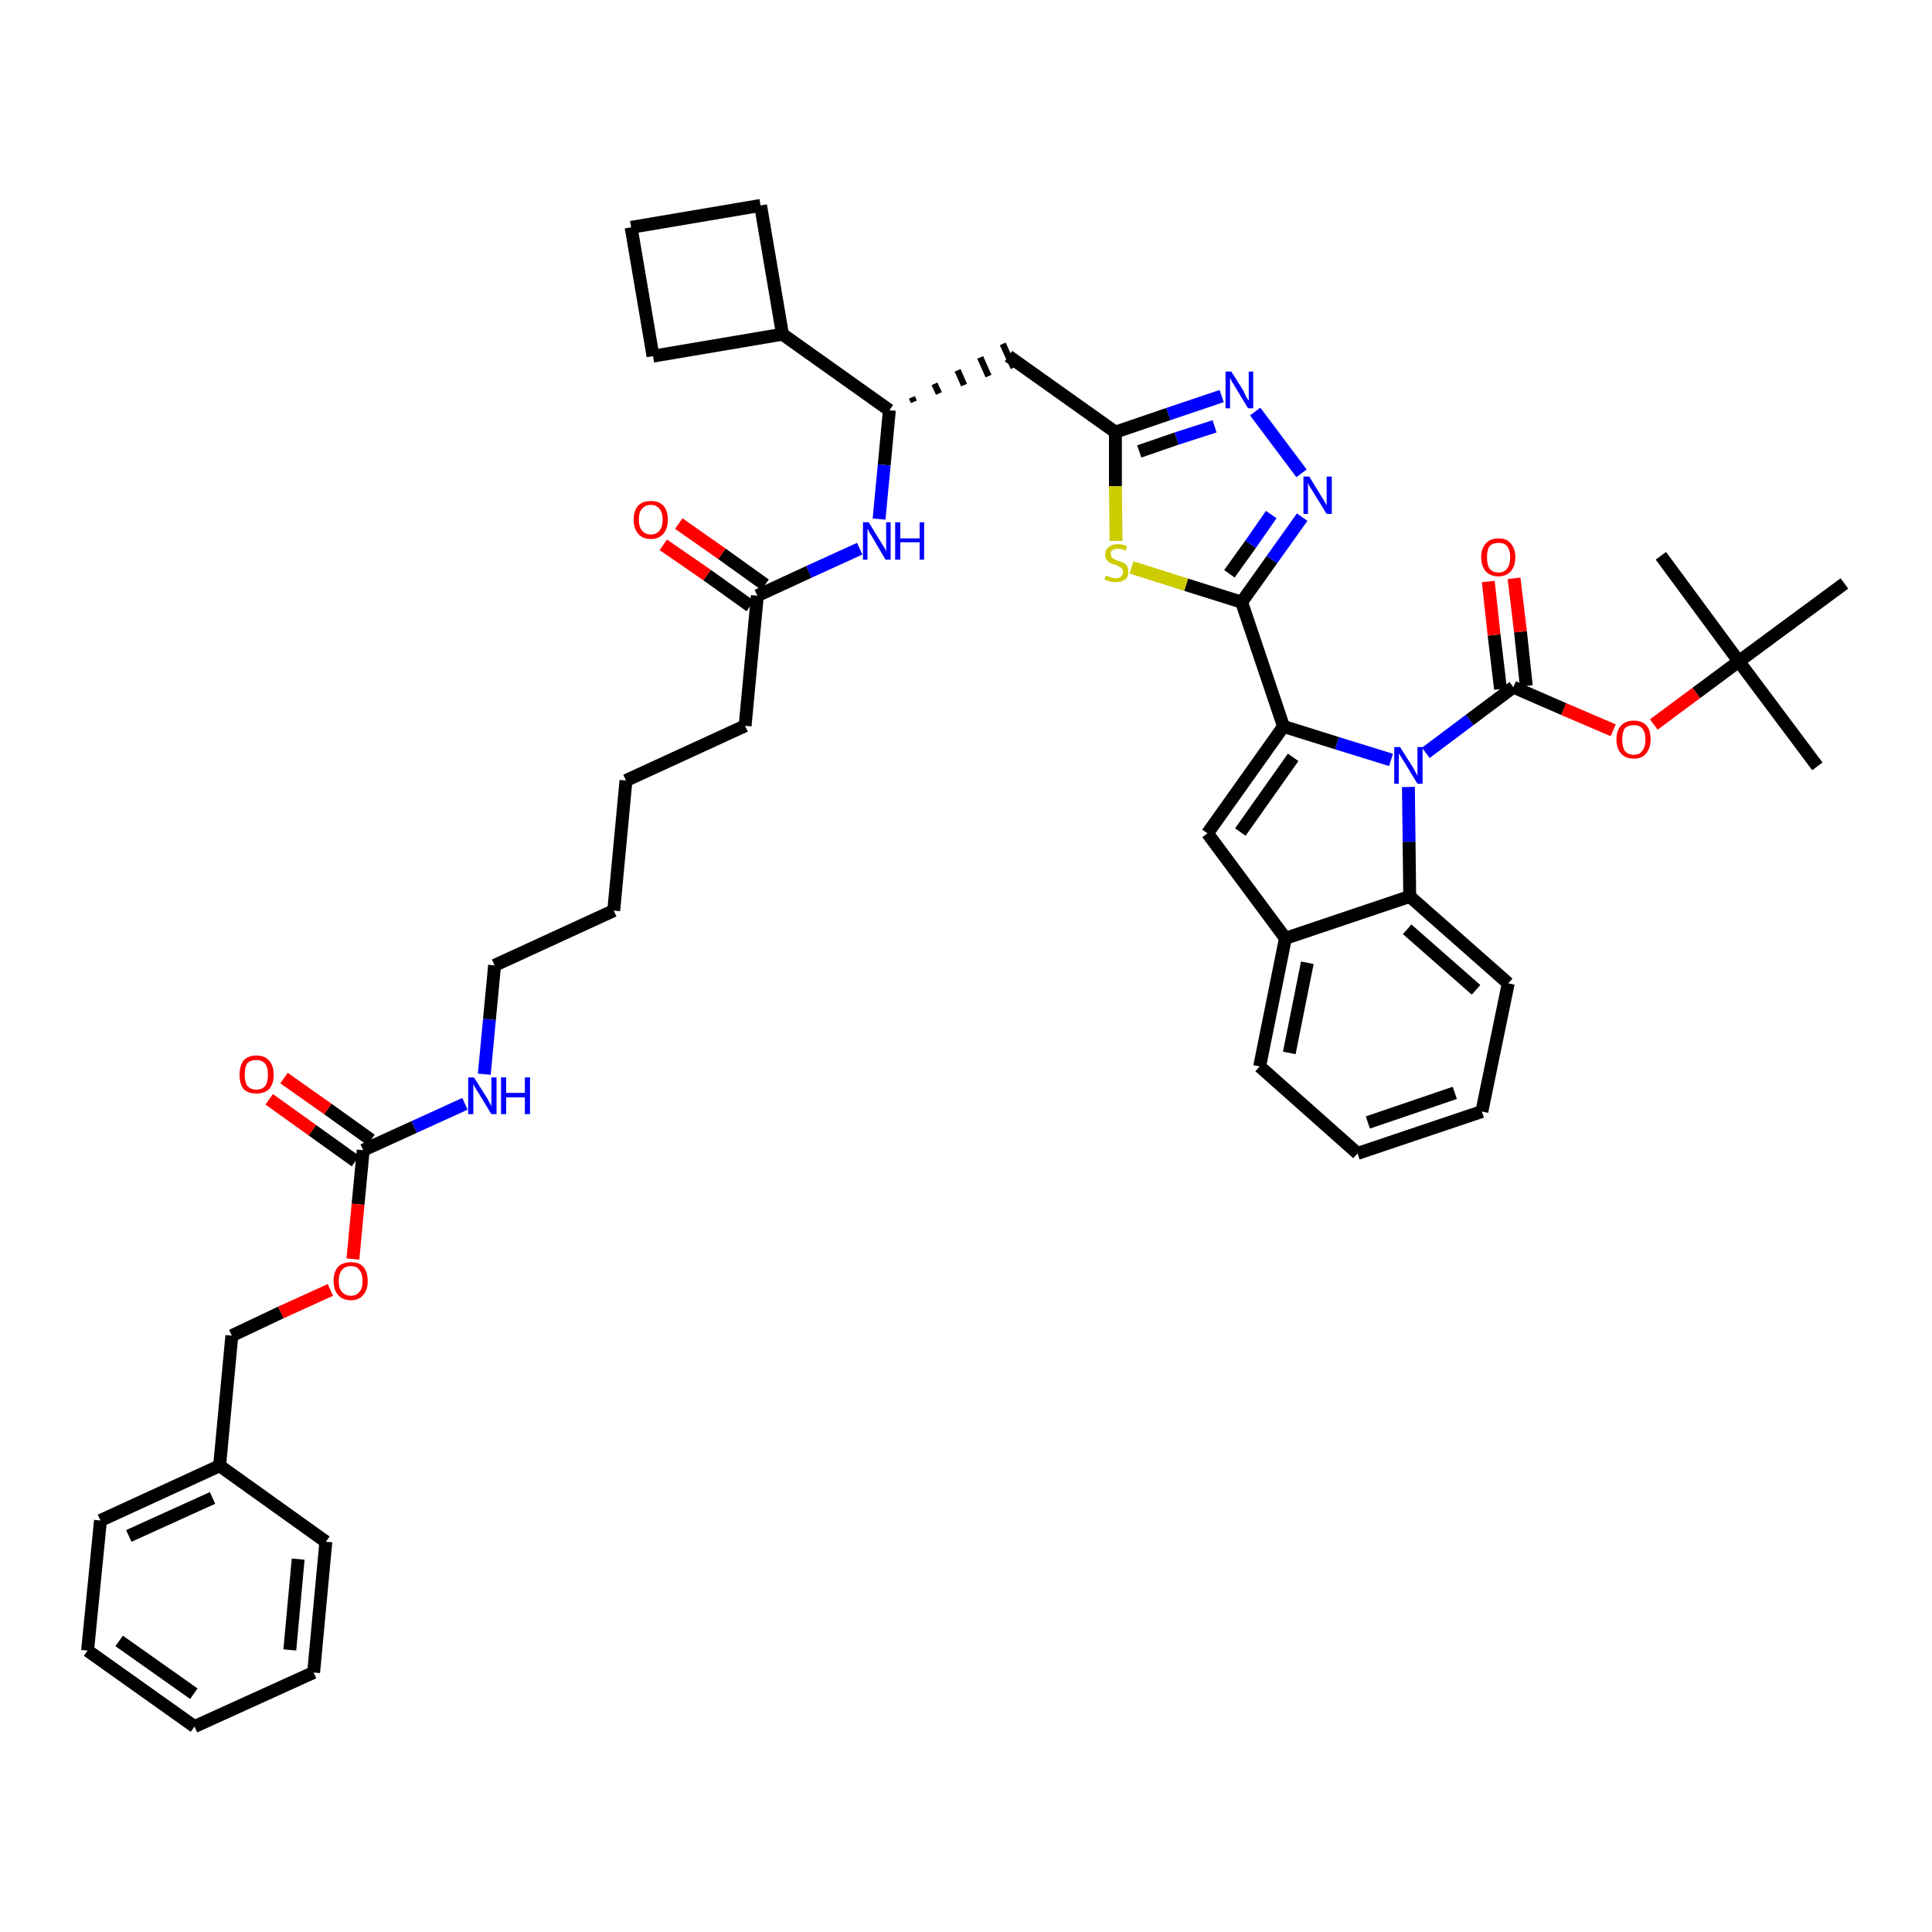 <?xml version='1.0' encoding='iso-8859-1'?>
<svg version='1.1' baseProfile='full'
              xmlns='http://www.w3.org/2000/svg'
                      xmlns:rdkit='http://www.rdkit.org/xml'
                      xmlns:xlink='http://www.w3.org/1999/xlink'
                  xml:space='preserve'
width='300px' height='300px' viewBox='0 0 300 300'>
<!-- END OF HEADER -->
<path class='bond-0 atom-0 atom-1' d='M 282.2,119.0 L 270.0,102.7' style='fill:none;fill-rule:evenodd;stroke:#000000;stroke-width:2.0px;stroke-linecap:butt;stroke-linejoin:miter;stroke-opacity:1' />
<path class='bond-1 atom-1 atom-2' d='M 270.0,102.7 L 257.9,86.3' style='fill:none;fill-rule:evenodd;stroke:#000000;stroke-width:2.0px;stroke-linecap:butt;stroke-linejoin:miter;stroke-opacity:1' />
<path class='bond-2 atom-1 atom-3' d='M 270.0,102.7 L 286.4,90.6' style='fill:none;fill-rule:evenodd;stroke:#000000;stroke-width:2.0px;stroke-linecap:butt;stroke-linejoin:miter;stroke-opacity:1' />
<path class='bond-3 atom-1 atom-4' d='M 270.0,102.7 L 263.4,107.6' style='fill:none;fill-rule:evenodd;stroke:#000000;stroke-width:2.0px;stroke-linecap:butt;stroke-linejoin:miter;stroke-opacity:1' />
<path class='bond-3 atom-1 atom-4' d='M 263.4,107.6 L 256.8,112.5' style='fill:none;fill-rule:evenodd;stroke:#FF0000;stroke-width:2.0px;stroke-linecap:butt;stroke-linejoin:miter;stroke-opacity:1' />
<path class='bond-4 atom-4 atom-5' d='M 250.5,113.4 L 242.8,110.1' style='fill:none;fill-rule:evenodd;stroke:#FF0000;stroke-width:2.0px;stroke-linecap:butt;stroke-linejoin:miter;stroke-opacity:1' />
<path class='bond-4 atom-4 atom-5' d='M 242.8,110.1 L 235.0,106.7' style='fill:none;fill-rule:evenodd;stroke:#000000;stroke-width:2.0px;stroke-linecap:butt;stroke-linejoin:miter;stroke-opacity:1' />
<path class='bond-5 atom-5 atom-6' d='M 237.0,106.5 L 236.1,98.1' style='fill:none;fill-rule:evenodd;stroke:#000000;stroke-width:2.0px;stroke-linecap:butt;stroke-linejoin:miter;stroke-opacity:1' />
<path class='bond-5 atom-5 atom-6' d='M 236.1,98.1 L 235.1,89.8' style='fill:none;fill-rule:evenodd;stroke:#FF0000;stroke-width:2.0px;stroke-linecap:butt;stroke-linejoin:miter;stroke-opacity:1' />
<path class='bond-5 atom-5 atom-6' d='M 233.0,107.0 L 232.0,98.6' style='fill:none;fill-rule:evenodd;stroke:#000000;stroke-width:2.0px;stroke-linecap:butt;stroke-linejoin:miter;stroke-opacity:1' />
<path class='bond-5 atom-5 atom-6' d='M 232.0,98.6 L 231.1,90.3' style='fill:none;fill-rule:evenodd;stroke:#FF0000;stroke-width:2.0px;stroke-linecap:butt;stroke-linejoin:miter;stroke-opacity:1' />
<path class='bond-6 atom-5 atom-7' d='M 235.0,106.7 L 228.2,111.8' style='fill:none;fill-rule:evenodd;stroke:#000000;stroke-width:2.0px;stroke-linecap:butt;stroke-linejoin:miter;stroke-opacity:1' />
<path class='bond-6 atom-5 atom-7' d='M 228.2,111.8 L 221.4,116.9' style='fill:none;fill-rule:evenodd;stroke:#0000FF;stroke-width:2.0px;stroke-linecap:butt;stroke-linejoin:miter;stroke-opacity:1' />
<path class='bond-7 atom-7 atom-8' d='M 216.0,118.0 L 207.6,115.4' style='fill:none;fill-rule:evenodd;stroke:#0000FF;stroke-width:2.0px;stroke-linecap:butt;stroke-linejoin:miter;stroke-opacity:1' />
<path class='bond-7 atom-7 atom-8' d='M 207.6,115.4 L 199.3,112.8' style='fill:none;fill-rule:evenodd;stroke:#000000;stroke-width:2.0px;stroke-linecap:butt;stroke-linejoin:miter;stroke-opacity:1' />
<path class='bond-44 atom-44 atom-7' d='M 218.9,139.2 L 218.8,130.7' style='fill:none;fill-rule:evenodd;stroke:#000000;stroke-width:2.0px;stroke-linecap:butt;stroke-linejoin:miter;stroke-opacity:1' />
<path class='bond-44 atom-44 atom-7' d='M 218.8,130.7 L 218.7,122.2' style='fill:none;fill-rule:evenodd;stroke:#0000FF;stroke-width:2.0px;stroke-linecap:butt;stroke-linejoin:miter;stroke-opacity:1' />
<path class='bond-8 atom-8 atom-9' d='M 199.3,112.8 L 192.8,93.5' style='fill:none;fill-rule:evenodd;stroke:#000000;stroke-width:2.0px;stroke-linecap:butt;stroke-linejoin:miter;stroke-opacity:1' />
<path class='bond-37 atom-8 atom-38' d='M 199.3,112.8 L 187.5,129.4' style='fill:none;fill-rule:evenodd;stroke:#000000;stroke-width:2.0px;stroke-linecap:butt;stroke-linejoin:miter;stroke-opacity:1' />
<path class='bond-37 atom-8 atom-38' d='M 200.8,117.6 L 192.6,129.2' style='fill:none;fill-rule:evenodd;stroke:#000000;stroke-width:2.0px;stroke-linecap:butt;stroke-linejoin:miter;stroke-opacity:1' />
<path class='bond-9 atom-9 atom-10' d='M 192.8,93.5 L 197.5,86.9' style='fill:none;fill-rule:evenodd;stroke:#000000;stroke-width:2.0px;stroke-linecap:butt;stroke-linejoin:miter;stroke-opacity:1' />
<path class='bond-9 atom-9 atom-10' d='M 197.5,86.9 L 202.2,80.3' style='fill:none;fill-rule:evenodd;stroke:#0000FF;stroke-width:2.0px;stroke-linecap:butt;stroke-linejoin:miter;stroke-opacity:1' />
<path class='bond-9 atom-9 atom-10' d='M 190.9,89.1 L 194.2,84.5' style='fill:none;fill-rule:evenodd;stroke:#000000;stroke-width:2.0px;stroke-linecap:butt;stroke-linejoin:miter;stroke-opacity:1' />
<path class='bond-9 atom-9 atom-10' d='M 194.2,84.5 L 197.4,79.9' style='fill:none;fill-rule:evenodd;stroke:#0000FF;stroke-width:2.0px;stroke-linecap:butt;stroke-linejoin:miter;stroke-opacity:1' />
<path class='bond-45 atom-37 atom-9' d='M 175.7,88.1 L 184.2,90.8' style='fill:none;fill-rule:evenodd;stroke:#CCCC00;stroke-width:2.0px;stroke-linecap:butt;stroke-linejoin:miter;stroke-opacity:1' />
<path class='bond-45 atom-37 atom-9' d='M 184.2,90.8 L 192.8,93.5' style='fill:none;fill-rule:evenodd;stroke:#000000;stroke-width:2.0px;stroke-linecap:butt;stroke-linejoin:miter;stroke-opacity:1' />
<path class='bond-10 atom-10 atom-11' d='M 202.1,73.5 L 194.9,63.9' style='fill:none;fill-rule:evenodd;stroke:#0000FF;stroke-width:2.0px;stroke-linecap:butt;stroke-linejoin:miter;stroke-opacity:1' />
<path class='bond-11 atom-11 atom-12' d='M 189.7,61.5 L 181.4,64.3' style='fill:none;fill-rule:evenodd;stroke:#0000FF;stroke-width:2.0px;stroke-linecap:butt;stroke-linejoin:miter;stroke-opacity:1' />
<path class='bond-11 atom-11 atom-12' d='M 181.4,64.3 L 173.2,67.1' style='fill:none;fill-rule:evenodd;stroke:#000000;stroke-width:2.0px;stroke-linecap:butt;stroke-linejoin:miter;stroke-opacity:1' />
<path class='bond-11 atom-11 atom-12' d='M 188.6,66.2 L 182.7,68.1' style='fill:none;fill-rule:evenodd;stroke:#0000FF;stroke-width:2.0px;stroke-linecap:butt;stroke-linejoin:miter;stroke-opacity:1' />
<path class='bond-11 atom-11 atom-12' d='M 182.7,68.1 L 176.9,70.1' style='fill:none;fill-rule:evenodd;stroke:#000000;stroke-width:2.0px;stroke-linecap:butt;stroke-linejoin:miter;stroke-opacity:1' />
<path class='bond-12 atom-12 atom-13' d='M 173.2,67.1 L 156.6,55.3' style='fill:none;fill-rule:evenodd;stroke:#000000;stroke-width:2.0px;stroke-linecap:butt;stroke-linejoin:miter;stroke-opacity:1' />
<path class='bond-36 atom-12 atom-37' d='M 173.2,67.1 L 173.2,75.5' style='fill:none;fill-rule:evenodd;stroke:#000000;stroke-width:2.0px;stroke-linecap:butt;stroke-linejoin:miter;stroke-opacity:1' />
<path class='bond-36 atom-12 atom-37' d='M 173.2,75.5 L 173.3,84.0' style='fill:none;fill-rule:evenodd;stroke:#CCCC00;stroke-width:2.0px;stroke-linecap:butt;stroke-linejoin:miter;stroke-opacity:1' />
<path class='bond-13 atom-14 atom-13' d='M 141.9,62.4 L 141.6,61.7' style='fill:none;fill-rule:evenodd;stroke:#000000;stroke-width:1.0px;stroke-linecap:butt;stroke-linejoin:miter;stroke-opacity:1' />
<path class='bond-13 atom-14 atom-13' d='M 145.8,61.1 L 145.1,59.6' style='fill:none;fill-rule:evenodd;stroke:#000000;stroke-width:1.0px;stroke-linecap:butt;stroke-linejoin:miter;stroke-opacity:1' />
<path class='bond-13 atom-14 atom-13' d='M 149.7,59.8 L 148.7,57.5' style='fill:none;fill-rule:evenodd;stroke:#000000;stroke-width:1.0px;stroke-linecap:butt;stroke-linejoin:miter;stroke-opacity:1' />
<path class='bond-13 atom-14 atom-13' d='M 153.5,58.4 L 152.2,55.5' style='fill:none;fill-rule:evenodd;stroke:#000000;stroke-width:1.0px;stroke-linecap:butt;stroke-linejoin:miter;stroke-opacity:1' />
<path class='bond-13 atom-14 atom-13' d='M 157.4,57.1 L 155.7,53.4' style='fill:none;fill-rule:evenodd;stroke:#000000;stroke-width:1.0px;stroke-linecap:butt;stroke-linejoin:miter;stroke-opacity:1' />
<path class='bond-14 atom-14 atom-15' d='M 138.1,63.7 L 137.3,72.2' style='fill:none;fill-rule:evenodd;stroke:#000000;stroke-width:2.0px;stroke-linecap:butt;stroke-linejoin:miter;stroke-opacity:1' />
<path class='bond-14 atom-14 atom-15' d='M 137.3,72.2 L 136.5,80.6' style='fill:none;fill-rule:evenodd;stroke:#0000FF;stroke-width:2.0px;stroke-linecap:butt;stroke-linejoin:miter;stroke-opacity:1' />
<path class='bond-32 atom-14 atom-33' d='M 138.1,63.7 L 121.5,51.9' style='fill:none;fill-rule:evenodd;stroke:#000000;stroke-width:2.0px;stroke-linecap:butt;stroke-linejoin:miter;stroke-opacity:1' />
<path class='bond-15 atom-15 atom-16' d='M 133.5,85.2 L 125.6,88.8' style='fill:none;fill-rule:evenodd;stroke:#0000FF;stroke-width:2.0px;stroke-linecap:butt;stroke-linejoin:miter;stroke-opacity:1' />
<path class='bond-15 atom-15 atom-16' d='M 125.6,88.8 L 117.6,92.5' style='fill:none;fill-rule:evenodd;stroke:#000000;stroke-width:2.0px;stroke-linecap:butt;stroke-linejoin:miter;stroke-opacity:1' />
<path class='bond-16 atom-16 atom-17' d='M 118.8,90.8 L 112.1,86.0' style='fill:none;fill-rule:evenodd;stroke:#000000;stroke-width:2.0px;stroke-linecap:butt;stroke-linejoin:miter;stroke-opacity:1' />
<path class='bond-16 atom-16 atom-17' d='M 112.1,86.0 L 105.4,81.3' style='fill:none;fill-rule:evenodd;stroke:#FF0000;stroke-width:2.0px;stroke-linecap:butt;stroke-linejoin:miter;stroke-opacity:1' />
<path class='bond-16 atom-16 atom-17' d='M 116.5,94.1 L 109.8,89.3' style='fill:none;fill-rule:evenodd;stroke:#000000;stroke-width:2.0px;stroke-linecap:butt;stroke-linejoin:miter;stroke-opacity:1' />
<path class='bond-16 atom-16 atom-17' d='M 109.8,89.3 L 103.0,84.6' style='fill:none;fill-rule:evenodd;stroke:#FF0000;stroke-width:2.0px;stroke-linecap:butt;stroke-linejoin:miter;stroke-opacity:1' />
<path class='bond-17 atom-16 atom-18' d='M 117.6,92.5 L 115.7,112.7' style='fill:none;fill-rule:evenodd;stroke:#000000;stroke-width:2.0px;stroke-linecap:butt;stroke-linejoin:miter;stroke-opacity:1' />
<path class='bond-18 atom-18 atom-19' d='M 115.7,112.7 L 97.2,121.2' style='fill:none;fill-rule:evenodd;stroke:#000000;stroke-width:2.0px;stroke-linecap:butt;stroke-linejoin:miter;stroke-opacity:1' />
<path class='bond-19 atom-19 atom-20' d='M 97.2,121.2 L 95.3,141.4' style='fill:none;fill-rule:evenodd;stroke:#000000;stroke-width:2.0px;stroke-linecap:butt;stroke-linejoin:miter;stroke-opacity:1' />
<path class='bond-20 atom-20 atom-21' d='M 95.3,141.4 L 76.8,149.9' style='fill:none;fill-rule:evenodd;stroke:#000000;stroke-width:2.0px;stroke-linecap:butt;stroke-linejoin:miter;stroke-opacity:1' />
<path class='bond-21 atom-21 atom-22' d='M 76.8,149.9 L 76.0,158.3' style='fill:none;fill-rule:evenodd;stroke:#000000;stroke-width:2.0px;stroke-linecap:butt;stroke-linejoin:miter;stroke-opacity:1' />
<path class='bond-21 atom-21 atom-22' d='M 76.0,158.3 L 75.2,166.8' style='fill:none;fill-rule:evenodd;stroke:#0000FF;stroke-width:2.0px;stroke-linecap:butt;stroke-linejoin:miter;stroke-opacity:1' />
<path class='bond-22 atom-22 atom-23' d='M 72.2,171.4 L 64.3,175.0' style='fill:none;fill-rule:evenodd;stroke:#0000FF;stroke-width:2.0px;stroke-linecap:butt;stroke-linejoin:miter;stroke-opacity:1' />
<path class='bond-22 atom-22 atom-23' d='M 64.3,175.0 L 56.4,178.6' style='fill:none;fill-rule:evenodd;stroke:#000000;stroke-width:2.0px;stroke-linecap:butt;stroke-linejoin:miter;stroke-opacity:1' />
<path class='bond-23 atom-23 atom-24' d='M 57.6,177.0 L 50.9,172.2' style='fill:none;fill-rule:evenodd;stroke:#000000;stroke-width:2.0px;stroke-linecap:butt;stroke-linejoin:miter;stroke-opacity:1' />
<path class='bond-23 atom-23 atom-24' d='M 50.9,172.2 L 44.1,167.4' style='fill:none;fill-rule:evenodd;stroke:#FF0000;stroke-width:2.0px;stroke-linecap:butt;stroke-linejoin:miter;stroke-opacity:1' />
<path class='bond-23 atom-23 atom-24' d='M 55.2,180.3 L 48.5,175.5' style='fill:none;fill-rule:evenodd;stroke:#000000;stroke-width:2.0px;stroke-linecap:butt;stroke-linejoin:miter;stroke-opacity:1' />
<path class='bond-23 atom-23 atom-24' d='M 48.5,175.5 L 41.8,170.7' style='fill:none;fill-rule:evenodd;stroke:#FF0000;stroke-width:2.0px;stroke-linecap:butt;stroke-linejoin:miter;stroke-opacity:1' />
<path class='bond-24 atom-23 atom-25' d='M 56.4,178.6 L 55.6,187.0' style='fill:none;fill-rule:evenodd;stroke:#000000;stroke-width:2.0px;stroke-linecap:butt;stroke-linejoin:miter;stroke-opacity:1' />
<path class='bond-24 atom-23 atom-25' d='M 55.6,187.0 L 54.8,195.5' style='fill:none;fill-rule:evenodd;stroke:#FF0000;stroke-width:2.0px;stroke-linecap:butt;stroke-linejoin:miter;stroke-opacity:1' />
<path class='bond-25 atom-25 atom-26' d='M 51.3,200.3 L 43.6,203.8' style='fill:none;fill-rule:evenodd;stroke:#FF0000;stroke-width:2.0px;stroke-linecap:butt;stroke-linejoin:miter;stroke-opacity:1' />
<path class='bond-25 atom-25 atom-26' d='M 43.6,203.8 L 36.0,207.4' style='fill:none;fill-rule:evenodd;stroke:#000000;stroke-width:2.0px;stroke-linecap:butt;stroke-linejoin:miter;stroke-opacity:1' />
<path class='bond-26 atom-26 atom-27' d='M 36.0,207.4 L 34.1,227.6' style='fill:none;fill-rule:evenodd;stroke:#000000;stroke-width:2.0px;stroke-linecap:butt;stroke-linejoin:miter;stroke-opacity:1' />
<path class='bond-27 atom-27 atom-28' d='M 34.1,227.6 L 15.6,236.1' style='fill:none;fill-rule:evenodd;stroke:#000000;stroke-width:2.0px;stroke-linecap:butt;stroke-linejoin:miter;stroke-opacity:1' />
<path class='bond-27 atom-27 atom-28' d='M 33.0,232.6 L 20.0,238.5' style='fill:none;fill-rule:evenodd;stroke:#000000;stroke-width:2.0px;stroke-linecap:butt;stroke-linejoin:miter;stroke-opacity:1' />
<path class='bond-47 atom-32 atom-27' d='M 50.6,239.4 L 34.1,227.6' style='fill:none;fill-rule:evenodd;stroke:#000000;stroke-width:2.0px;stroke-linecap:butt;stroke-linejoin:miter;stroke-opacity:1' />
<path class='bond-28 atom-28 atom-29' d='M 15.6,236.1 L 13.6,256.3' style='fill:none;fill-rule:evenodd;stroke:#000000;stroke-width:2.0px;stroke-linecap:butt;stroke-linejoin:miter;stroke-opacity:1' />
<path class='bond-29 atom-29 atom-30' d='M 13.6,256.3 L 30.2,268.1' style='fill:none;fill-rule:evenodd;stroke:#000000;stroke-width:2.0px;stroke-linecap:butt;stroke-linejoin:miter;stroke-opacity:1' />
<path class='bond-29 atom-29 atom-30' d='M 18.5,254.8 L 30.1,263.0' style='fill:none;fill-rule:evenodd;stroke:#000000;stroke-width:2.0px;stroke-linecap:butt;stroke-linejoin:miter;stroke-opacity:1' />
<path class='bond-30 atom-30 atom-31' d='M 30.2,268.1 L 48.7,259.7' style='fill:none;fill-rule:evenodd;stroke:#000000;stroke-width:2.0px;stroke-linecap:butt;stroke-linejoin:miter;stroke-opacity:1' />
<path class='bond-31 atom-31 atom-32' d='M 48.7,259.7 L 50.6,239.4' style='fill:none;fill-rule:evenodd;stroke:#000000;stroke-width:2.0px;stroke-linecap:butt;stroke-linejoin:miter;stroke-opacity:1' />
<path class='bond-31 atom-31 atom-32' d='M 45.0,256.2 L 46.3,242.1' style='fill:none;fill-rule:evenodd;stroke:#000000;stroke-width:2.0px;stroke-linecap:butt;stroke-linejoin:miter;stroke-opacity:1' />
<path class='bond-33 atom-33 atom-34' d='M 121.5,51.9 L 118.1,31.9' style='fill:none;fill-rule:evenodd;stroke:#000000;stroke-width:2.0px;stroke-linecap:butt;stroke-linejoin:miter;stroke-opacity:1' />
<path class='bond-48 atom-36 atom-33' d='M 101.4,55.3 L 121.5,51.9' style='fill:none;fill-rule:evenodd;stroke:#000000;stroke-width:2.0px;stroke-linecap:butt;stroke-linejoin:miter;stroke-opacity:1' />
<path class='bond-34 atom-34 atom-35' d='M 118.1,31.9 L 98.0,35.3' style='fill:none;fill-rule:evenodd;stroke:#000000;stroke-width:2.0px;stroke-linecap:butt;stroke-linejoin:miter;stroke-opacity:1' />
<path class='bond-35 atom-35 atom-36' d='M 98.0,35.3 L 101.4,55.3' style='fill:none;fill-rule:evenodd;stroke:#000000;stroke-width:2.0px;stroke-linecap:butt;stroke-linejoin:miter;stroke-opacity:1' />
<path class='bond-38 atom-38 atom-39' d='M 187.5,129.4 L 199.6,145.7' style='fill:none;fill-rule:evenodd;stroke:#000000;stroke-width:2.0px;stroke-linecap:butt;stroke-linejoin:miter;stroke-opacity:1' />
<path class='bond-39 atom-39 atom-40' d='M 199.6,145.7 L 195.6,165.6' style='fill:none;fill-rule:evenodd;stroke:#000000;stroke-width:2.0px;stroke-linecap:butt;stroke-linejoin:miter;stroke-opacity:1' />
<path class='bond-39 atom-39 atom-40' d='M 203.0,149.5 L 200.2,163.5' style='fill:none;fill-rule:evenodd;stroke:#000000;stroke-width:2.0px;stroke-linecap:butt;stroke-linejoin:miter;stroke-opacity:1' />
<path class='bond-46 atom-44 atom-39' d='M 218.9,139.2 L 199.6,145.7' style='fill:none;fill-rule:evenodd;stroke:#000000;stroke-width:2.0px;stroke-linecap:butt;stroke-linejoin:miter;stroke-opacity:1' />
<path class='bond-40 atom-40 atom-41' d='M 195.6,165.6 L 210.8,179.1' style='fill:none;fill-rule:evenodd;stroke:#000000;stroke-width:2.0px;stroke-linecap:butt;stroke-linejoin:miter;stroke-opacity:1' />
<path class='bond-41 atom-41 atom-42' d='M 210.8,179.1 L 230.1,172.6' style='fill:none;fill-rule:evenodd;stroke:#000000;stroke-width:2.0px;stroke-linecap:butt;stroke-linejoin:miter;stroke-opacity:1' />
<path class='bond-41 atom-41 atom-42' d='M 212.4,174.3 L 225.9,169.7' style='fill:none;fill-rule:evenodd;stroke:#000000;stroke-width:2.0px;stroke-linecap:butt;stroke-linejoin:miter;stroke-opacity:1' />
<path class='bond-42 atom-42 atom-43' d='M 230.1,172.6 L 234.2,152.7' style='fill:none;fill-rule:evenodd;stroke:#000000;stroke-width:2.0px;stroke-linecap:butt;stroke-linejoin:miter;stroke-opacity:1' />
<path class='bond-43 atom-43 atom-44' d='M 234.2,152.7 L 218.9,139.2' style='fill:none;fill-rule:evenodd;stroke:#000000;stroke-width:2.0px;stroke-linecap:butt;stroke-linejoin:miter;stroke-opacity:1' />
<path class='bond-43 atom-43 atom-44' d='M 229.2,153.7 L 218.5,144.3' style='fill:none;fill-rule:evenodd;stroke:#000000;stroke-width:2.0px;stroke-linecap:butt;stroke-linejoin:miter;stroke-opacity:1' />
<path  class='atom-4' d='M 251.0 114.8
Q 251.0 113.4, 251.7 112.7
Q 252.4 111.9, 253.7 111.9
Q 255.0 111.9, 255.7 112.7
Q 256.3 113.4, 256.3 114.8
Q 256.3 116.2, 255.6 117.0
Q 255.0 117.8, 253.7 117.8
Q 252.4 117.8, 251.7 117.0
Q 251.0 116.2, 251.0 114.8
M 253.7 117.2
Q 254.6 117.2, 255.0 116.6
Q 255.5 116.0, 255.5 114.8
Q 255.5 113.7, 255.0 113.1
Q 254.6 112.6, 253.7 112.6
Q 252.8 112.6, 252.3 113.1
Q 251.9 113.7, 251.9 114.8
Q 251.9 116.0, 252.3 116.6
Q 252.8 117.2, 253.7 117.2
' fill='#FF0000'/>
<path  class='atom-6' d='M 230.0 86.5
Q 230.0 85.2, 230.7 84.4
Q 231.4 83.6, 232.7 83.6
Q 234.0 83.6, 234.6 84.4
Q 235.3 85.2, 235.3 86.5
Q 235.3 87.9, 234.6 88.7
Q 233.9 89.5, 232.7 89.5
Q 231.4 89.5, 230.7 88.7
Q 230.0 87.9, 230.0 86.5
M 232.7 88.9
Q 233.6 88.9, 234.0 88.3
Q 234.5 87.7, 234.5 86.5
Q 234.5 85.4, 234.0 84.8
Q 233.6 84.3, 232.7 84.3
Q 231.8 84.3, 231.3 84.8
Q 230.9 85.4, 230.9 86.5
Q 230.9 87.7, 231.3 88.3
Q 231.8 88.9, 232.7 88.9
' fill='#FF0000'/>
<path  class='atom-7' d='M 217.4 116.0
L 219.3 119.0
Q 219.5 119.3, 219.8 119.9
Q 220.1 120.4, 220.1 120.5
L 220.1 116.0
L 220.9 116.0
L 220.9 121.7
L 220.1 121.7
L 218.1 118.4
Q 217.8 118.0, 217.6 117.6
Q 217.3 117.1, 217.2 117.0
L 217.2 121.7
L 216.5 121.7
L 216.5 116.0
L 217.4 116.0
' fill='#0000FF'/>
<path  class='atom-10' d='M 203.3 74.0
L 205.2 77.1
Q 205.4 77.4, 205.7 77.9
Q 206.0 78.5, 206.0 78.5
L 206.0 74.0
L 206.8 74.0
L 206.8 79.8
L 206.0 79.8
L 203.9 76.4
Q 203.7 76.1, 203.4 75.6
Q 203.2 75.2, 203.1 75.0
L 203.1 79.8
L 202.4 79.8
L 202.4 74.0
L 203.3 74.0
' fill='#0000FF'/>
<path  class='atom-11' d='M 191.2 57.7
L 193.1 60.7
Q 193.2 61.0, 193.5 61.6
Q 193.8 62.1, 193.9 62.2
L 193.9 57.7
L 194.6 57.7
L 194.6 63.4
L 193.8 63.4
L 191.8 60.1
Q 191.6 59.7, 191.3 59.3
Q 191.1 58.8, 191.0 58.7
L 191.0 63.4
L 190.3 63.4
L 190.3 57.7
L 191.2 57.7
' fill='#0000FF'/>
<path  class='atom-15' d='M 134.9 81.1
L 136.8 84.2
Q 137.0 84.5, 137.3 85.0
Q 137.6 85.6, 137.6 85.6
L 137.6 81.1
L 138.3 81.1
L 138.3 86.9
L 137.5 86.9
L 135.5 83.5
Q 135.3 83.1, 135.0 82.7
Q 134.8 82.2, 134.7 82.1
L 134.7 86.9
L 134.0 86.9
L 134.0 81.1
L 134.9 81.1
' fill='#0000FF'/>
<path  class='atom-15' d='M 139.0 81.1
L 139.8 81.1
L 139.8 83.6
L 142.8 83.6
L 142.8 81.1
L 143.5 81.1
L 143.5 86.9
L 142.8 86.9
L 142.8 84.2
L 139.8 84.2
L 139.8 86.9
L 139.0 86.9
L 139.0 81.1
' fill='#0000FF'/>
<path  class='atom-17' d='M 98.4 80.7
Q 98.4 79.3, 99.1 78.5
Q 99.8 77.8, 101.1 77.8
Q 102.3 77.8, 103.0 78.5
Q 103.7 79.3, 103.7 80.7
Q 103.7 82.1, 103.0 82.9
Q 102.3 83.7, 101.1 83.7
Q 99.8 83.7, 99.1 82.9
Q 98.4 82.1, 98.4 80.7
M 101.1 83.0
Q 101.9 83.0, 102.4 82.4
Q 102.9 81.8, 102.9 80.7
Q 102.9 79.6, 102.4 79.0
Q 101.9 78.4, 101.1 78.4
Q 100.2 78.4, 99.7 79.0
Q 99.2 79.5, 99.2 80.7
Q 99.2 81.8, 99.7 82.4
Q 100.2 83.0, 101.1 83.0
' fill='#FF0000'/>
<path  class='atom-22' d='M 73.6 167.3
L 75.5 170.3
Q 75.7 170.6, 76.0 171.2
Q 76.3 171.7, 76.3 171.8
L 76.3 167.3
L 77.1 167.3
L 77.1 173.0
L 76.3 173.0
L 74.3 169.7
Q 74.0 169.3, 73.8 168.9
Q 73.5 168.4, 73.5 168.3
L 73.5 173.0
L 72.7 173.0
L 72.7 167.3
L 73.6 167.3
' fill='#0000FF'/>
<path  class='atom-22' d='M 77.8 167.3
L 78.6 167.3
L 78.6 169.7
L 81.5 169.7
L 81.5 167.3
L 82.3 167.3
L 82.3 173.0
L 81.5 173.0
L 81.5 170.4
L 78.6 170.4
L 78.6 173.0
L 77.8 173.0
L 77.8 167.3
' fill='#0000FF'/>
<path  class='atom-24' d='M 37.2 166.9
Q 37.2 165.5, 37.8 164.7
Q 38.5 163.9, 39.8 163.9
Q 41.1 163.9, 41.8 164.7
Q 42.5 165.5, 42.5 166.9
Q 42.5 168.3, 41.8 169.1
Q 41.1 169.8, 39.8 169.8
Q 38.5 169.8, 37.8 169.1
Q 37.2 168.3, 37.2 166.9
M 39.8 169.2
Q 40.7 169.2, 41.2 168.6
Q 41.6 168.0, 41.6 166.9
Q 41.6 165.7, 41.2 165.2
Q 40.7 164.6, 39.8 164.6
Q 38.9 164.6, 38.4 165.1
Q 38.0 165.7, 38.0 166.9
Q 38.0 168.0, 38.4 168.6
Q 38.9 169.2, 39.8 169.2
' fill='#FF0000'/>
<path  class='atom-25' d='M 51.8 198.9
Q 51.8 197.5, 52.5 196.7
Q 53.2 196.0, 54.5 196.0
Q 55.8 196.0, 56.4 196.7
Q 57.1 197.5, 57.1 198.9
Q 57.1 200.3, 56.4 201.1
Q 55.7 201.9, 54.5 201.9
Q 53.2 201.9, 52.5 201.1
Q 51.8 200.3, 51.8 198.9
M 54.5 201.2
Q 55.4 201.2, 55.8 200.6
Q 56.3 200.1, 56.3 198.9
Q 56.3 197.8, 55.8 197.2
Q 55.4 196.6, 54.5 196.6
Q 53.6 196.6, 53.1 197.2
Q 52.6 197.8, 52.6 198.9
Q 52.6 200.1, 53.1 200.6
Q 53.6 201.2, 54.5 201.2
' fill='#FF0000'/>
<path  class='atom-37' d='M 171.7 89.4
Q 171.8 89.4, 172.1 89.5
Q 172.3 89.6, 172.6 89.7
Q 172.9 89.8, 173.2 89.8
Q 173.8 89.8, 174.1 89.5
Q 174.4 89.2, 174.4 88.8
Q 174.4 88.5, 174.2 88.3
Q 174.1 88.1, 173.8 88.0
Q 173.6 87.9, 173.2 87.7
Q 172.7 87.6, 172.4 87.4
Q 172.1 87.3, 171.9 87.0
Q 171.6 86.7, 171.6 86.1
Q 171.6 85.4, 172.1 85.0
Q 172.6 84.5, 173.6 84.5
Q 174.3 84.5, 175.0 84.8
L 174.8 85.5
Q 174.1 85.2, 173.6 85.2
Q 173.1 85.2, 172.8 85.4
Q 172.4 85.6, 172.5 86.0
Q 172.5 86.4, 172.6 86.5
Q 172.8 86.7, 173.0 86.8
Q 173.2 86.9, 173.6 87.1
Q 174.1 87.2, 174.5 87.4
Q 174.8 87.6, 175.0 87.9
Q 175.2 88.2, 175.2 88.8
Q 175.2 89.6, 174.7 90.0
Q 174.1 90.4, 173.3 90.4
Q 172.7 90.4, 172.4 90.3
Q 172.0 90.2, 171.5 90.0
L 171.7 89.4
' fill='#CCCC00'/>
</svg>
